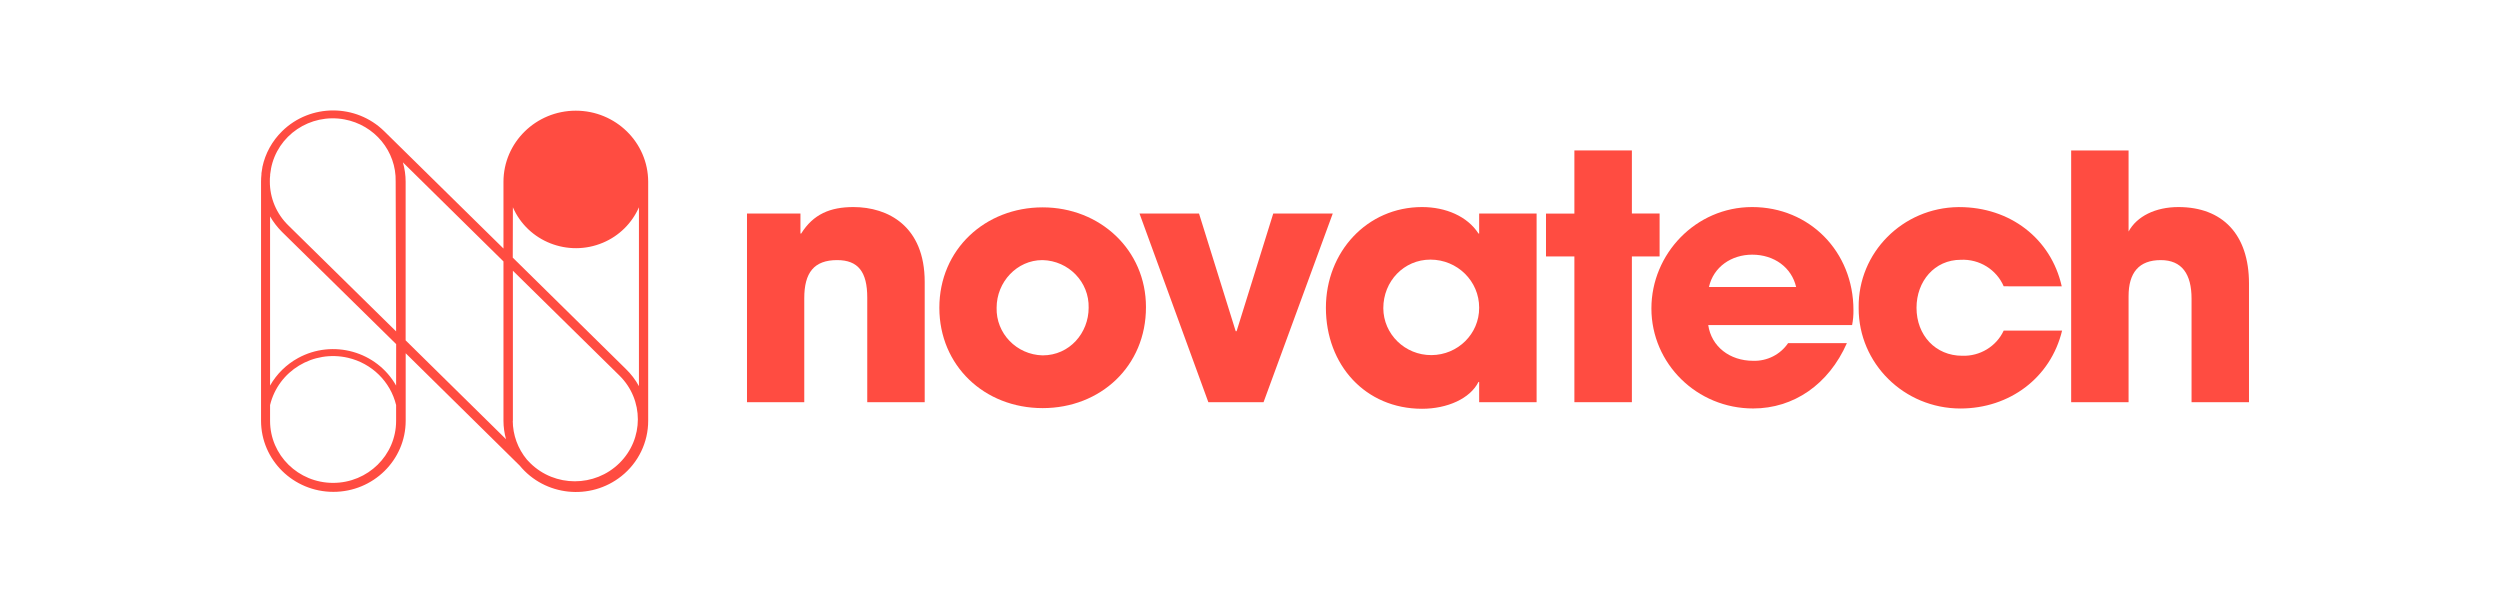 <svg width="249" height="60" viewBox="0 0 249 60" fill="none" xmlns="http://www.w3.org/2000/svg">
<path d="M57.348 11.024C53.37 11.028 50.149 14.195 50.145 18.106V24.753L38.276 13.078C35.467 10.311 30.908 10.307 28.098 13.069C27.101 14.046 26.421 15.286 26.134 16.637C26.134 16.637 26.134 16.637 26.134 16.663C26.094 16.861 26.067 17.059 26.04 17.257V17.372C26.013 17.609 26 17.851 26 18.089V41.906C26 45.817 29.226 48.989 33.203 48.989C37.18 48.989 40.406 45.817 40.406 41.906V35.184L51.764 46.375C54.265 49.415 58.797 49.886 61.889 47.427C63.584 46.081 64.564 44.048 64.559 41.906V18.089C64.546 14.182 61.32 11.024 57.348 11.024ZM51.084 20.645C52.565 24.054 56.578 25.633 60.045 24.177C61.66 23.5 62.944 22.233 63.638 20.645V38.461C63.293 37.823 62.846 37.243 62.322 36.737L51.071 25.66L51.084 20.645ZM51.084 41.923V26.966L61.692 37.401C64.143 39.812 64.143 43.718 61.692 46.129C59.24 48.54 55.267 48.54 52.816 46.129L52.48 45.777C51.572 44.682 51.075 43.318 51.071 41.906L51.084 41.923ZM39.453 33.006L28.716 22.448C27.535 21.296 26.872 19.721 26.877 18.084C26.877 17.873 26.877 17.644 26.908 17.46C26.908 17.424 26.908 17.394 26.908 17.363C26.926 17.187 26.953 17.015 26.989 16.844C26.989 16.844 26.989 16.844 26.989 16.817C27.619 13.474 30.89 11.266 34.294 11.89C37.314 12.445 39.48 15.066 39.408 18.084L39.453 33.006ZM39.453 41.923C39.453 45.333 36.643 48.095 33.176 48.095C29.709 48.095 26.899 45.333 26.899 41.923V40.344C27.722 36.935 31.198 34.828 34.666 35.637C37.037 36.191 38.889 38.013 39.453 40.344V41.923ZM39.453 38.404C37.524 34.995 33.154 33.767 29.691 35.659C28.519 36.301 27.552 37.252 26.899 38.404V21.555C27.226 22.118 27.624 22.633 28.085 23.095L39.457 34.273L39.453 38.404ZM40.401 33.899V18.089C40.401 17.442 40.307 16.795 40.128 16.171L50.145 26.038V41.906C50.145 42.526 50.234 43.146 50.4 43.745L40.401 33.899Z" fill="#FF4C41"/>
<path d="M86.378 40.058V29.632C86.378 27.094 85.483 25.906 83.38 25.906C81.072 25.906 80.105 27.16 80.105 29.702V40.058H74.401V21.265H79.725V23.262H79.797C81 21.331 82.691 20.623 85 20.623C88.445 20.623 92.1 22.519 92.1 28.075V40.058H86.378Z" fill="#FF4C41"/>
<path d="M103.848 40.648C98.032 40.648 93.559 36.411 93.559 30.653C93.559 24.824 98.14 20.653 103.848 20.653C109.557 20.653 114.138 24.89 114.138 30.582C114.151 36.477 109.602 40.648 103.848 40.648ZM108.429 30.653C108.497 28.097 106.443 25.972 103.848 25.906C103.835 25.906 103.826 25.906 103.812 25.906C101.298 25.906 99.263 28.075 99.263 30.653C99.195 33.204 101.245 35.329 103.839 35.395C103.844 35.395 103.844 35.395 103.848 35.395C106.537 35.395 108.429 33.156 108.429 30.653Z" fill="#FF4C41"/>
<path d="M120.351 40.058L113.493 21.265H119.421L123.076 32.988H123.165L126.816 21.265H132.744L125.85 40.058H120.351Z" fill="#FF4C41"/>
<path d="M147.324 40.058V38.039H147.257C146.429 39.697 144.152 40.714 141.638 40.714C135.988 40.714 132.06 36.345 132.06 30.653C132.06 25.092 136.158 20.623 141.638 20.623C143.982 20.623 146.152 21.538 147.257 23.262H147.324V21.265H153.046V40.058H147.324ZM147.324 30.64C147.329 28.004 145.159 25.862 142.479 25.858C142.474 25.858 142.47 25.858 142.466 25.858C139.844 25.858 137.777 27.996 137.777 30.697C137.79 33.288 139.938 35.382 142.573 35.369C145.208 35.355 147.337 33.244 147.324 30.653V30.64Z" fill="#FF4C41"/>
<path d="M156.809 40.058V25.541H153.981V21.274H156.809V14.983H162.535V21.265H165.296V25.541H162.535V40.058H156.809Z" fill="#FF4C41"/>
<path d="M170.14 32.377C170.453 34.515 172.278 35.936 174.614 35.936C176.005 35.98 177.32 35.316 178.094 34.176H183.95C182.134 38.298 178.64 40.683 174.614 40.683C169.021 40.687 164.485 36.226 164.48 30.727C164.48 30.723 164.48 30.723 164.48 30.719C164.48 25.294 168.892 20.623 174.511 20.623C180.228 20.623 184.603 25.061 184.603 30.886C184.612 31.387 184.568 31.884 184.469 32.377H170.14ZM178.895 28.585C178.448 26.654 176.725 25.365 174.52 25.365C172.448 25.365 170.659 26.583 170.211 28.585H178.895Z" fill="#FF4C41"/>
<path d="M199.569 28.515C198.848 26.843 197.144 25.787 195.296 25.875C192.679 25.875 190.885 28.013 190.885 30.657C190.885 33.398 192.782 35.434 195.435 35.434C197.202 35.496 198.835 34.506 199.569 32.927H205.384C204.248 37.634 200.146 40.687 195.251 40.687C189.646 40.678 185.114 36.204 185.123 30.692C185.123 30.67 185.123 30.644 185.123 30.622C185.056 25.167 189.498 20.693 195.046 20.627C195.081 20.627 195.113 20.627 195.149 20.627C200.181 20.627 204.279 23.742 205.349 28.519L199.569 28.515Z" fill="#FF4C41"/>
<path d="M218.278 40.058V29.738C218.278 27.296 217.316 25.906 215.213 25.906C213.039 25.906 212.006 27.16 212.006 29.5V40.058H206.288V14.983H212.006V23.06C212.833 21.538 214.69 20.623 216.967 20.623C221.347 20.623 224 23.332 224 28.246V40.058H218.278Z" fill="#FF4C41"/>
</svg>
